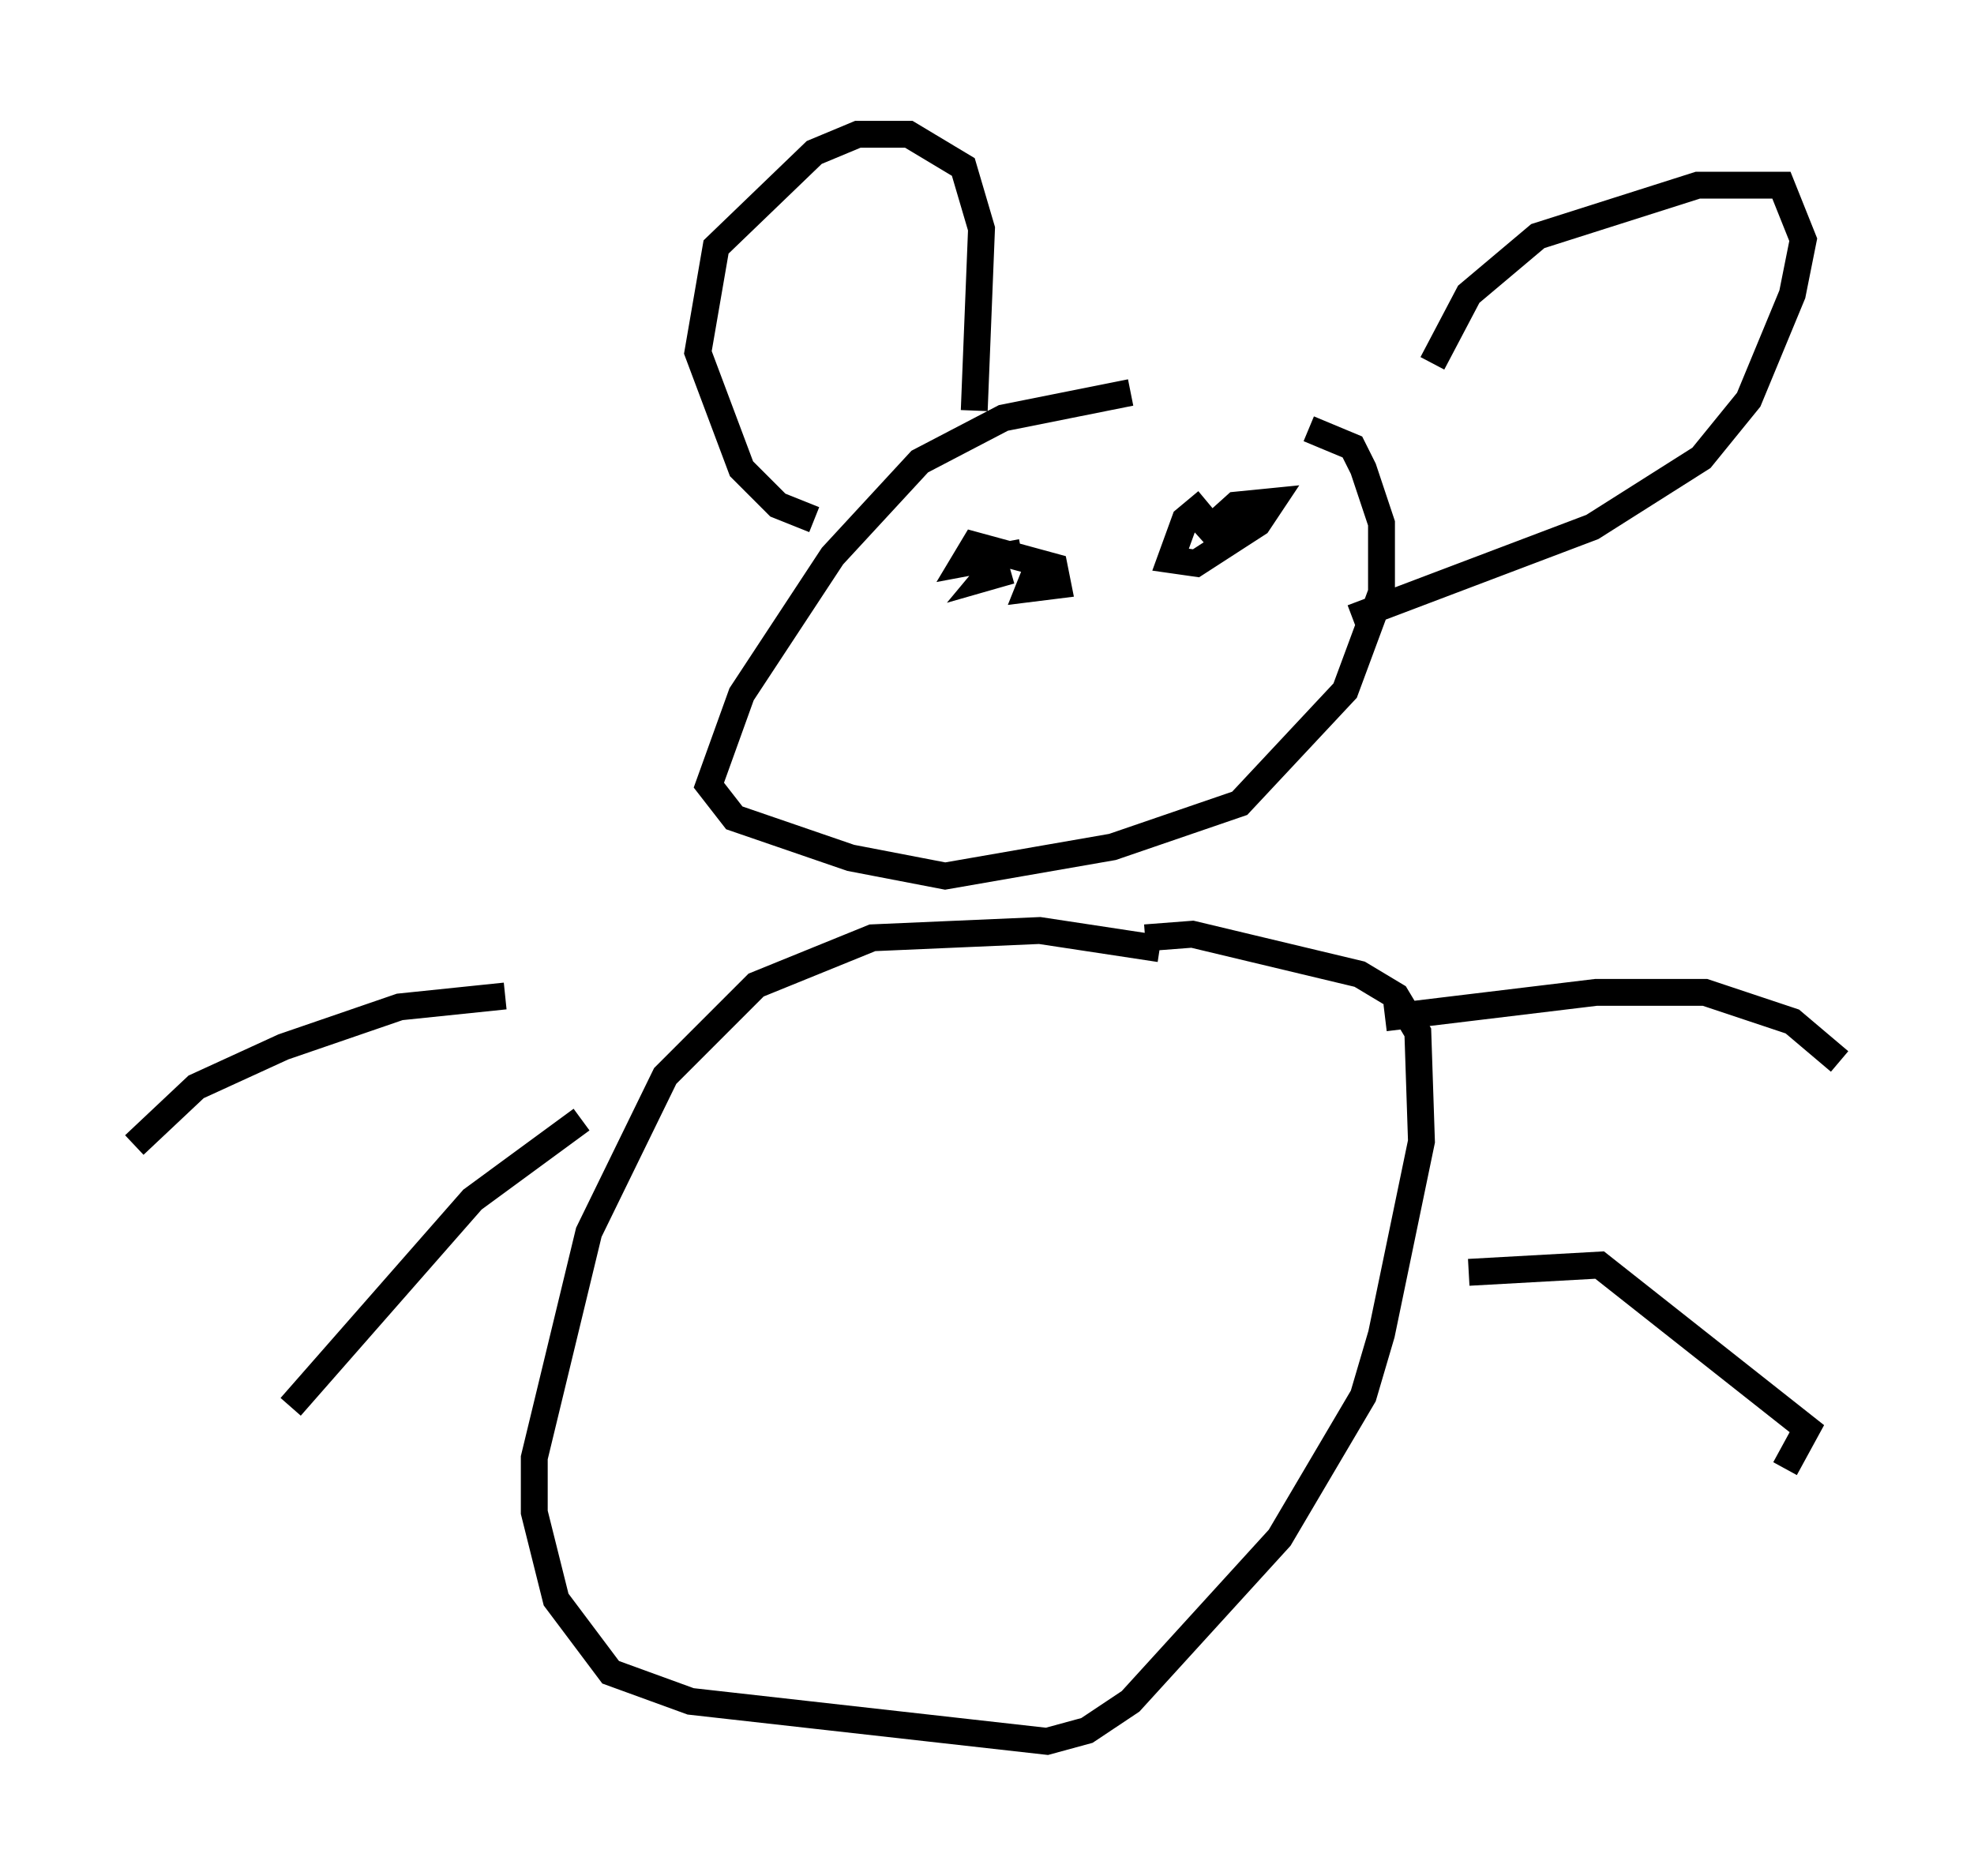 <?xml version="1.0" encoding="utf-8" ?>
<svg baseProfile="full" height="69.81" version="1.1" width="73.463" xmlns="http://www.w3.org/2000/svg" xmlns:ev="http://www.w3.org/2001/xml-events" xmlns:xlink="http://www.w3.org/1999/xlink"><defs /><rect fill="white" height="69.81" width="73.463" x="0" y="0" /><path d="M45.595, 14.607 m-3.518, 0.0 l-4.736, 0.947 -3.112, 1.624 l-3.248, 3.518 -3.383, 5.142 l-1.218, 3.383 0.947, 1.218 l4.33, 1.488 3.518, 0.677 l6.225, -1.083 4.736, -1.624 l3.924, -4.195 1.353, -3.654 l0.0, -2.571 -0.677, -2.03 l-0.406, -0.812 -1.624, -0.677 m-5.548, 19.35 l-4.465, -0.677 -6.225, 0.271 l-4.33, 1.759 -3.383, 3.383 l-2.842, 5.819 -2.03, 8.39 l0.0, 2.03 0.812, 3.248 l2.03, 2.706 2.977, 1.083 l13.261, 1.488 1.488, -0.406 l1.624, -1.083 5.548, -6.089 l3.112, -5.277 0.677, -2.3 l1.488, -7.172 -0.135, -4.059 l-0.812, -1.353 -1.353, -0.812 l-6.225, -1.488 -1.759, 0.135 m8.931, 2.977 l7.848, -0.947 4.059, 0.0 l3.248, 1.083 1.759, 1.488 m-13.802, 7.848 l4.871, -0.271 7.713, 6.089 l-0.812, 1.488 m-47.631, -17.591 l-3.924, 0.406 -4.33, 1.488 l-3.248, 1.488 -2.3, 2.165 m16.644, -0.947 l-4.059, 2.977 -6.766, 7.713 m27.74, -31.123 l-0.271, 0.677 1.083, -0.135 l-0.135, -0.677 -2.977, -0.812 l-0.406, 0.677 2.165, -0.406 l-0.677, 0.135 -0.677, 0.812 l0.947, -0.271 m7.307, -2.571 l-0.812, 0.677 -0.541, 1.488 l0.947, 0.135 2.3, -1.488 l0.541, -0.812 -1.353, 0.135 l-1.353, 1.218 m-14.344, -0.677 l-1.353, -0.541 -1.353, -1.353 l-1.624, -4.33 0.677, -3.924 l3.654, -3.518 1.624, -0.677 l1.894, 0.0 2.03, 1.218 l0.677, 2.3 -0.271, 6.766 m17.05, -1.759 l1.353, -2.571 2.571, -2.165 l5.954, -1.894 3.112, 0.0 l0.812, 2.03 -0.406, 2.03 l-1.624, 3.924 -1.759, 2.165 l-4.059, 2.571 -8.931, 3.383 " fill="none" stroke="black" stroke-width="1" /></svg>